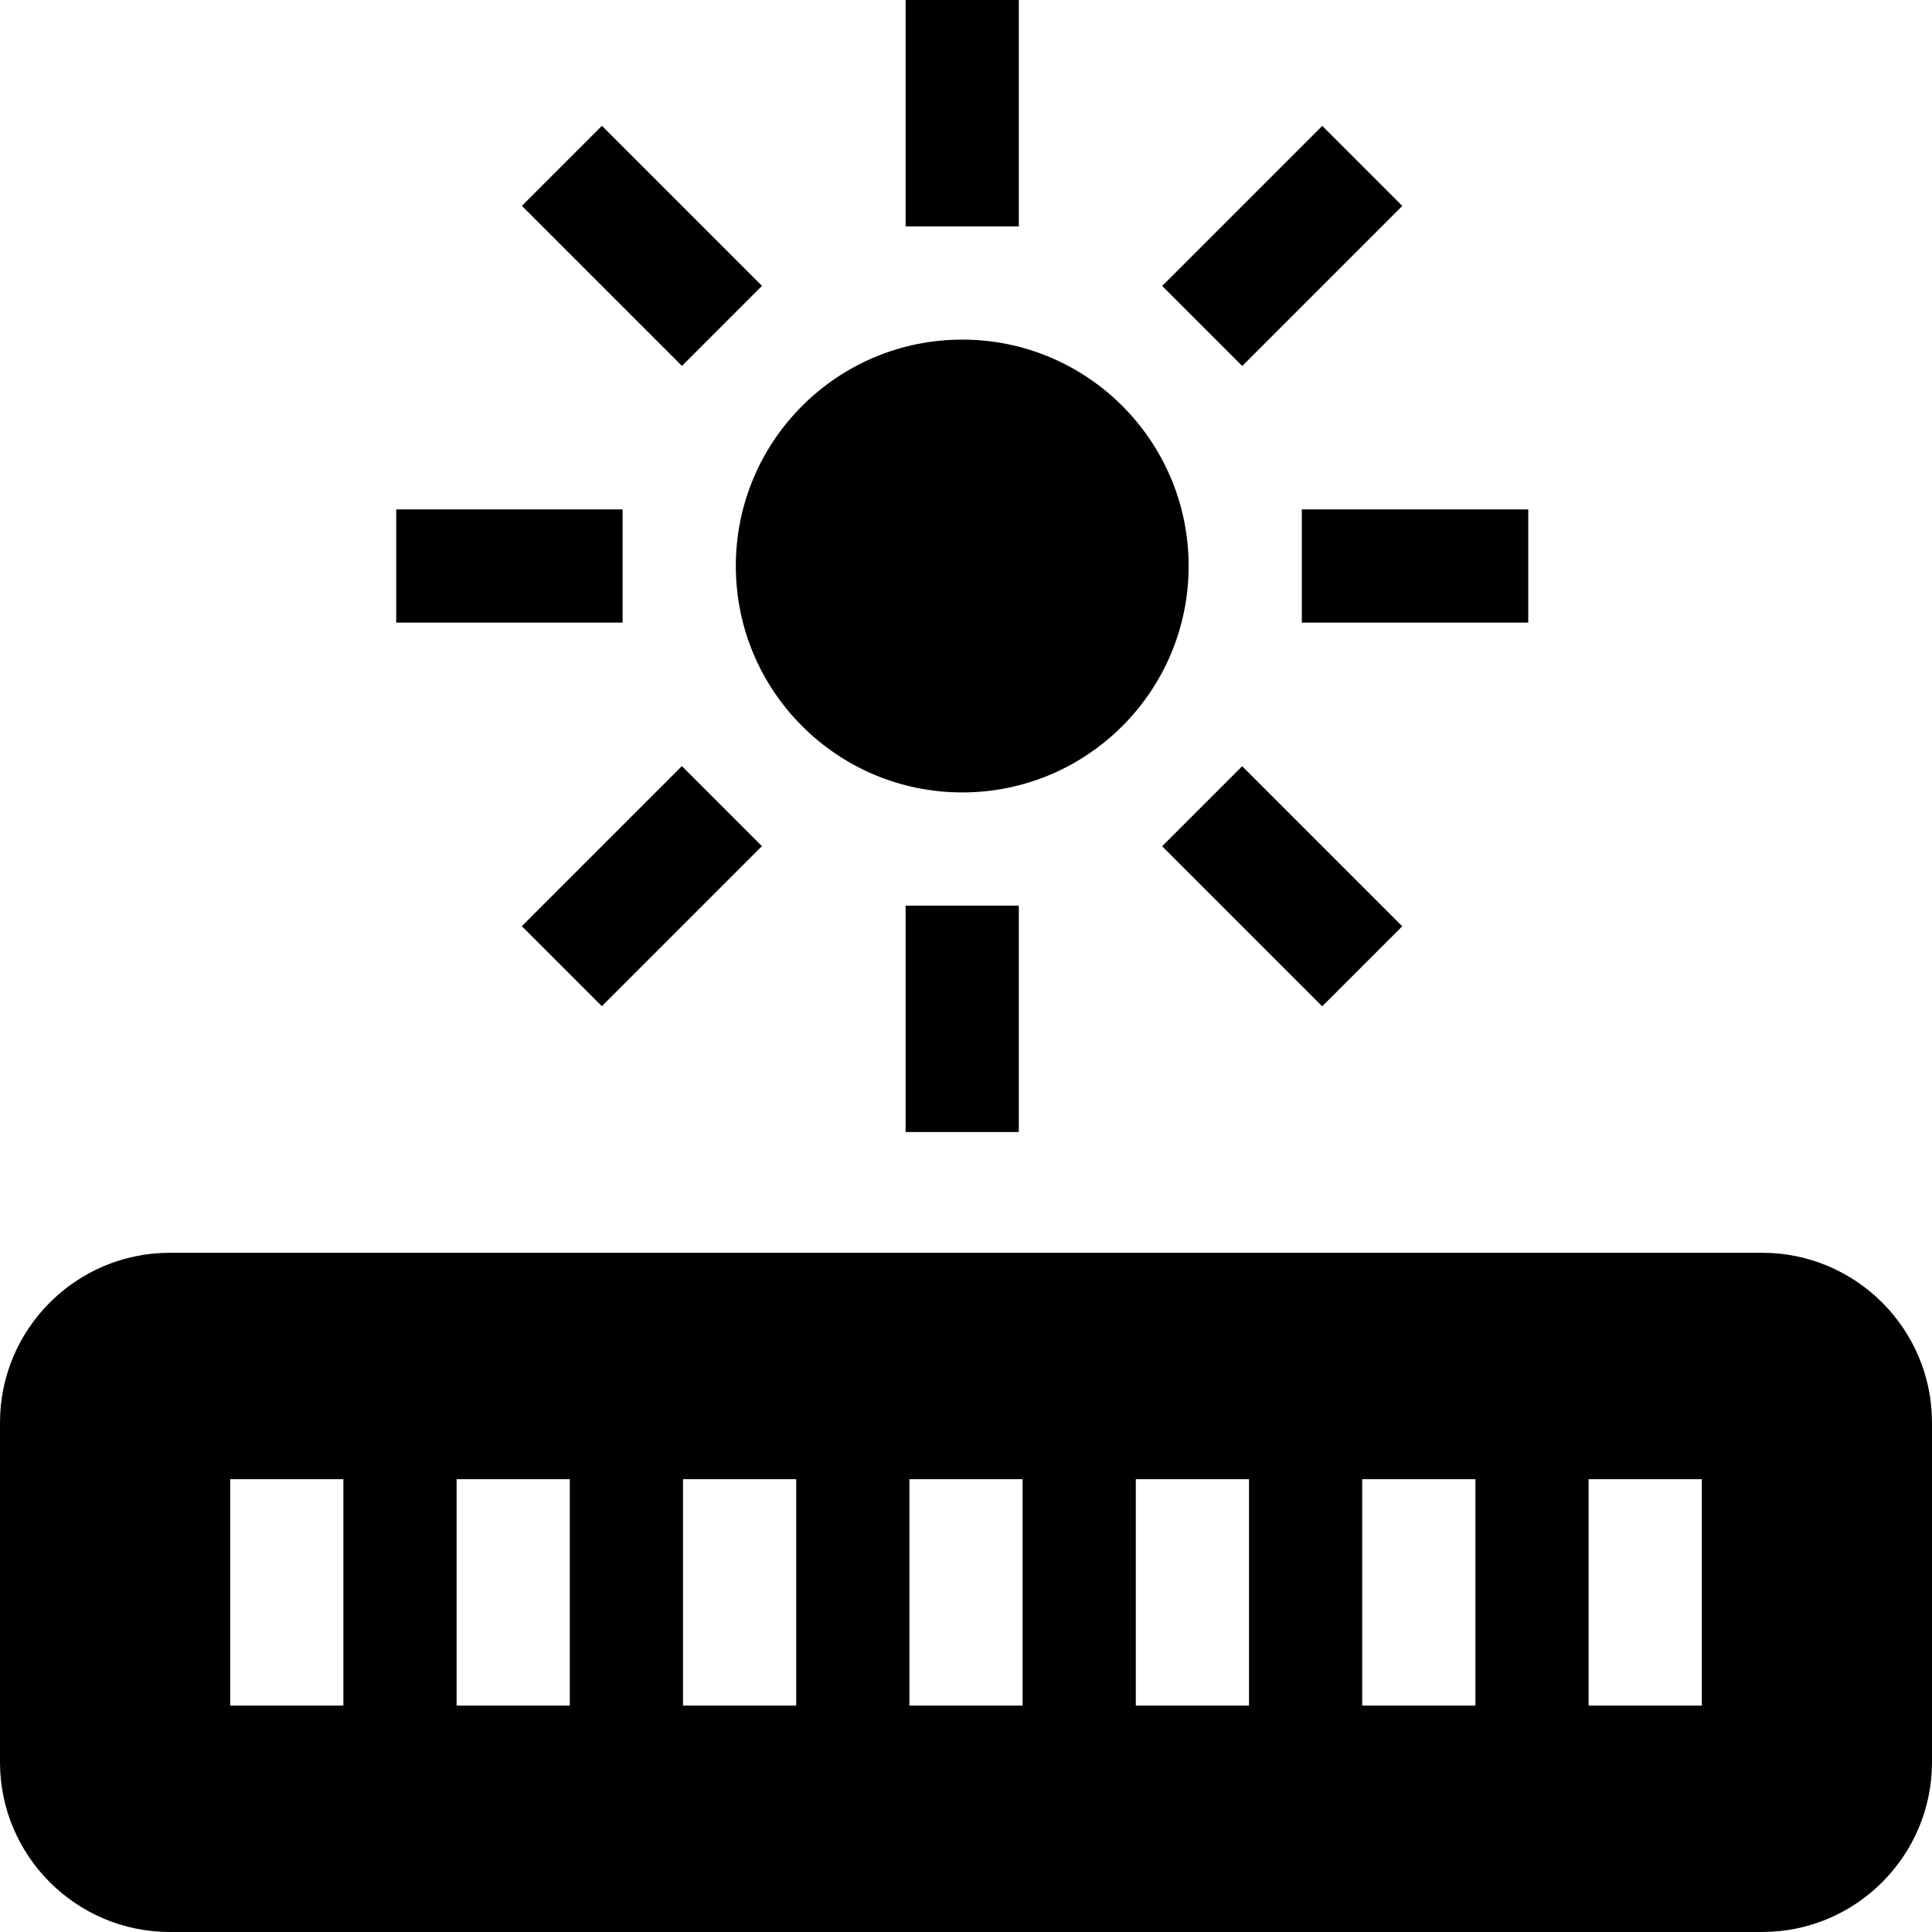 <svg id="Capa_1" enable-background="new 0 0 512 512" height="512" viewBox="0 0 512 512" width="512" xmlns="http://www.w3.org/2000/svg"><g><path d="m240 0h30v60h-30z"/><path d="m240 240h30v60h-30z"/><path d="m105 135h60v30h-60z"/><path d="m345 135h60v30h-60z"/><path d="m140.147 219.853h60v30h-60z" transform="matrix(.707 -.707 .707 .707 -116.231 189.096)"/><path d="m309.853 50.147h60v30h-60z" transform="matrix(.707 -.707 .707 .707 53.472 259.39)"/><path d="m324.853 204.853h30v60h-30z" transform="matrix(.707 -.707 .707 .707 -66.525 309.102)"/><path d="m155.147 35.147h30v60h-30z" transform="matrix(.707 -.707 .707 .707 3.769 139.393)"/><circle cx="255" cy="150" r="60"/><path d="m467 332h-422c-24.813 0-45 20.187-45 45v90c0 24.813 20.187 45 45 45h422c24.813 0 45-20.187 45-45v-90c0-24.813-20.187-45-45-45zm-376 120h-30v-60h30zm60 0h-30v-60h30zm60 0h-30v-60h30zm60 0h-30v-60h30zm60 0h-30v-60h30zm60 0h-30v-60h30zm60 0h-30v-60h30z"/></g></svg>